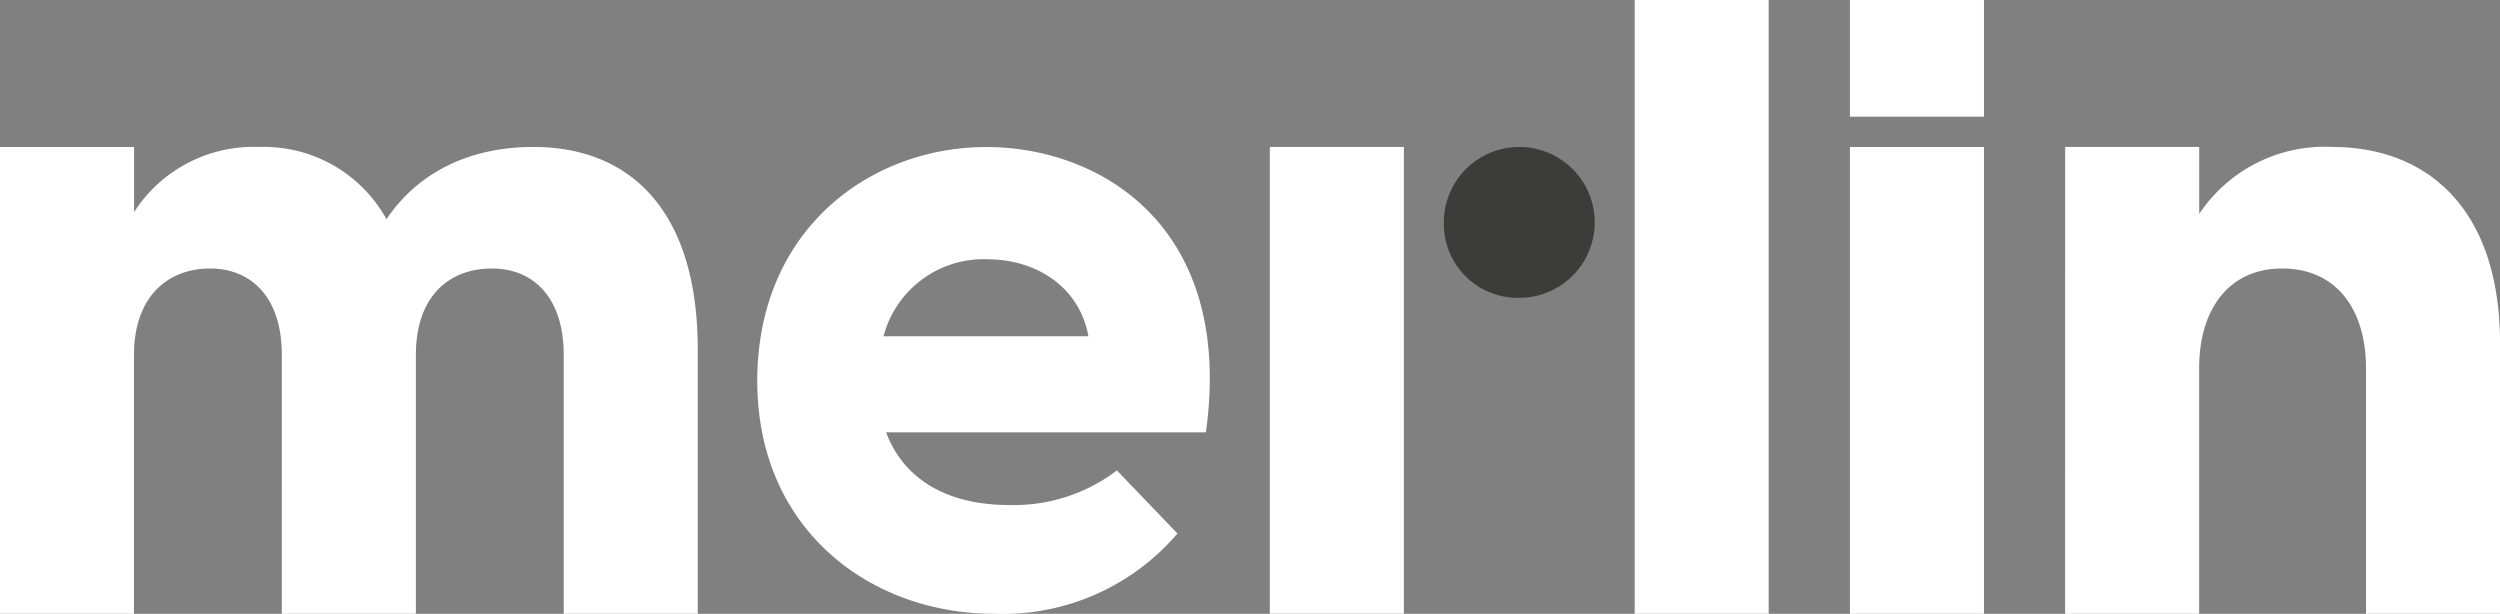 <svg data-name="Group 14228" xmlns="http://www.w3.org/2000/svg" width="154.777" height="38"><rect width="100%" height="100%" fill="#808080" stroke="none"/><defs><clipPath id="a"><path data-name="Rectangle 2610" fill="none" d="M0 0h154.777v38H0z"/></clipPath></defs><g data-name="Group 14227" clip-path="url(#a)"><path data-name="Path 31353" d="M17.448 21.967c0-3.6-1.927-5.344-4.442-5.344-2.623 0-4.71 1.745-4.71 5.344v16.032H0v-28.9h8.3v4.035a8.787 8.787 0 017.761-4.035 8.675 8.675 0 017.868 4.472c1.713-2.563 4.71-4.472 9.1-4.472 5.887 0 10.169 3.817 10.169 12.542v16.358H34.9V21.967c0-3.6-1.927-5.344-4.443-5.344-2.676 0-4.71 1.745-4.71 5.344v16.032h-8.3z" fill="#fff"/><path data-name="Path 31354" d="M46.882 23.603c0-9.42 7.011-14.5 14.183-14.5 7.065 0 15.361 4.924 13.594 17.662h-19.8c1.124 3 3.907 4.5 7.6 4.5a10.524 10.524 0 006.69-2.141l3.747 3.907A14.212 14.212 0 0161.55 38c-7.707 0-14.665-5.245-14.665-14.4m20.5-2.783c-.589-3.211-3.426-4.763-6.209-4.763a6.4 6.4 0 00-6.476 4.763z" fill="#fff"/><path data-name="Rectangle 2609" fill="#fff" d="M101.204 0h8.296v38h-8.296z"/><path data-name="Path 31355" d="M114.53 0h8.3v7.225h-8.3zm0 9.1h8.3V38h-8.3z" fill="#fff"/><path data-name="Path 31356" d="M127.856 9.098h8.3v4.144a9.342 9.342 0 018.242-4.144c5.62 0 10.383 3.545 10.383 12.215v16.686h-8.3V22.785c0-3.544-1.766-6.162-5.191-6.162-3.372 0-5.138 2.618-5.138 6.162v15.214h-8.3z" fill="#fff"/><path data-name="Path 31357" d="M86.915 16.934V9.098h-8.3v28.9h8.3V16.934z" fill="#fff"/><path data-name="Path 31358" d="M89.39 13.769a4.67 4.67 0 114.67 4.67 4.576 4.576 0 01-4.67-4.67" fill="#3c3c3b"/></g></svg>